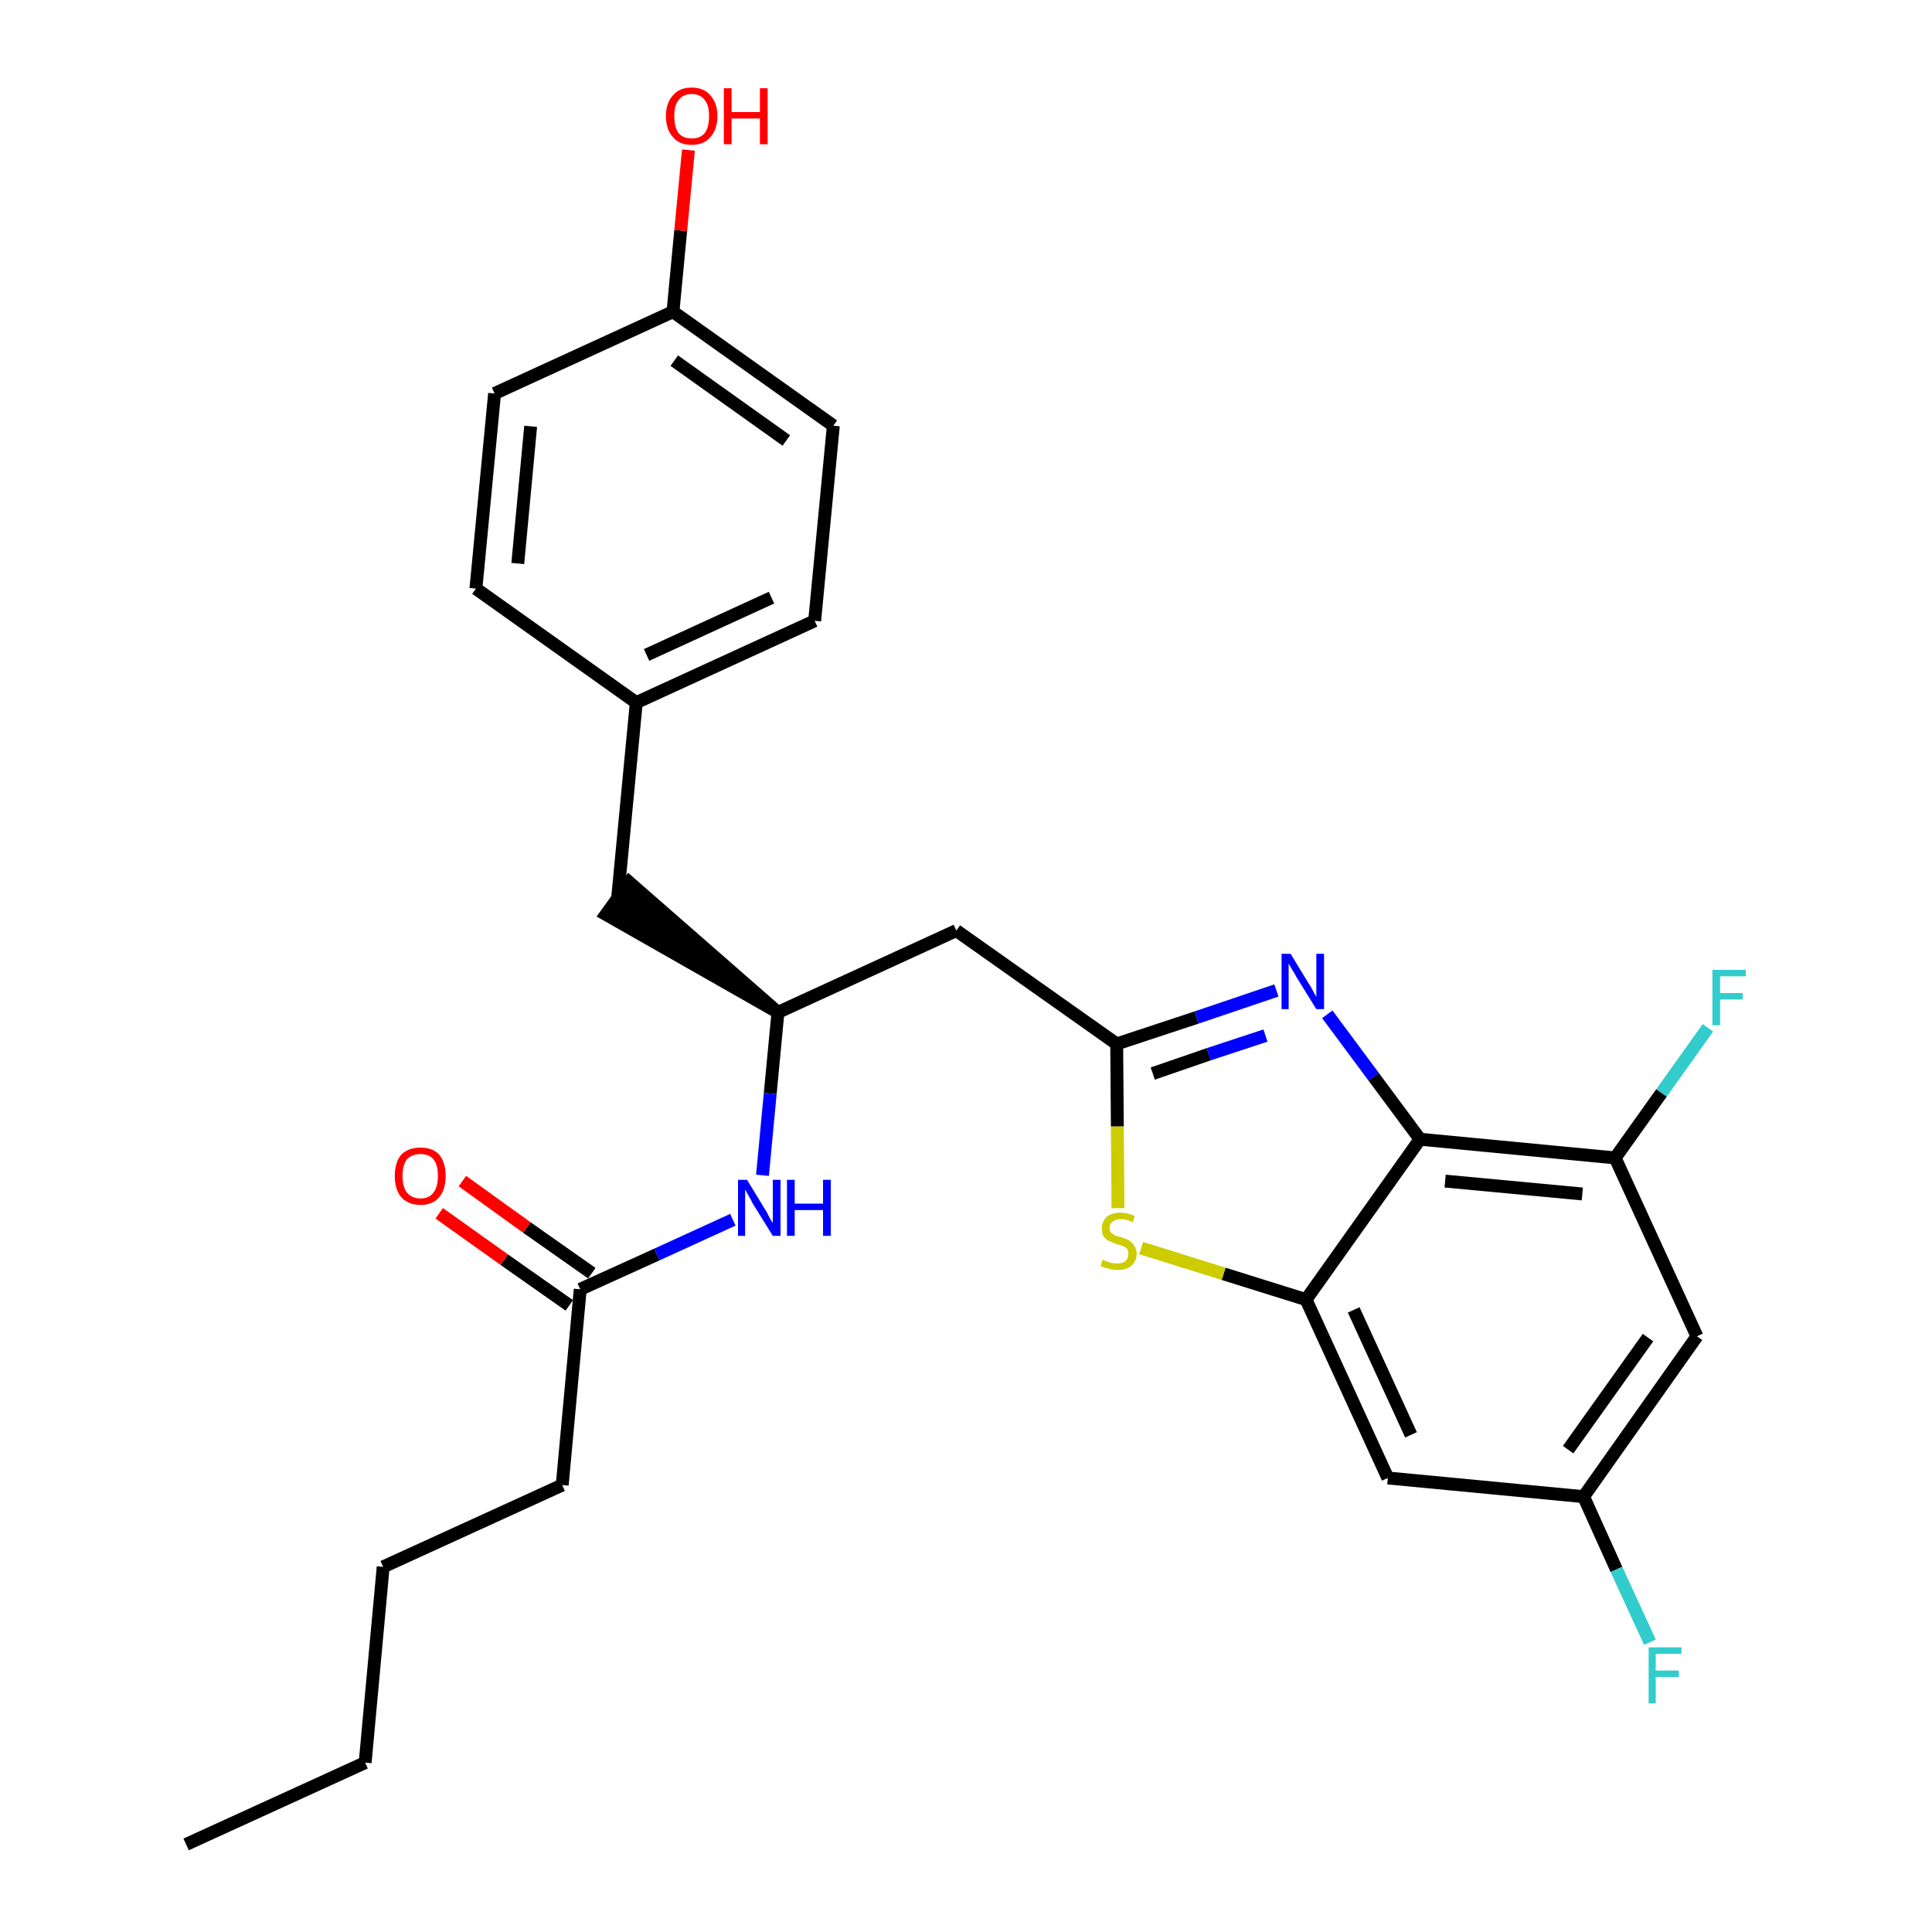 <?xml version='1.0' encoding='iso-8859-1'?>
<svg version='1.1' baseProfile='full'
              xmlns='http://www.w3.org/2000/svg'
                      xmlns:rdkit='http://www.rdkit.org/xml'
                      xmlns:xlink='http://www.w3.org/1999/xlink'
                  xml:space='preserve'
width='300px' height='300px' viewBox='0 0 300 300'>
<!-- END OF HEADER -->
<path class='bond-0 atom-0 atom-1' d='M 28.9,286.4 L 56.7,273.7' style='fill:none;fill-rule:evenodd;stroke:#000000;stroke-width:2.0px;stroke-linecap:butt;stroke-linejoin:miter;stroke-opacity:1' />
<path class='bond-1 atom-1 atom-2' d='M 56.7,273.7 L 59.5,243.3' style='fill:none;fill-rule:evenodd;stroke:#000000;stroke-width:2.0px;stroke-linecap:butt;stroke-linejoin:miter;stroke-opacity:1' />
<path class='bond-2 atom-2 atom-3' d='M 59.5,243.3 L 87.3,230.6' style='fill:none;fill-rule:evenodd;stroke:#000000;stroke-width:2.0px;stroke-linecap:butt;stroke-linejoin:miter;stroke-opacity:1' />
<path class='bond-3 atom-3 atom-4' d='M 87.3,230.6 L 90.1,200.2' style='fill:none;fill-rule:evenodd;stroke:#000000;stroke-width:2.0px;stroke-linecap:butt;stroke-linejoin:miter;stroke-opacity:1' />
<path class='bond-4 atom-4 atom-5' d='M 91.9,197.7 L 81.8,190.6' style='fill:none;fill-rule:evenodd;stroke:#000000;stroke-width:2.0px;stroke-linecap:butt;stroke-linejoin:miter;stroke-opacity:1' />
<path class='bond-4 atom-4 atom-5' d='M 81.8,190.6 L 71.8,183.4' style='fill:none;fill-rule:evenodd;stroke:#FF0000;stroke-width:2.0px;stroke-linecap:butt;stroke-linejoin:miter;stroke-opacity:1' />
<path class='bond-4 atom-4 atom-5' d='M 88.4,202.7 L 78.3,195.6' style='fill:none;fill-rule:evenodd;stroke:#000000;stroke-width:2.0px;stroke-linecap:butt;stroke-linejoin:miter;stroke-opacity:1' />
<path class='bond-4 atom-4 atom-5' d='M 78.3,195.6 L 68.2,188.4' style='fill:none;fill-rule:evenodd;stroke:#FF0000;stroke-width:2.0px;stroke-linecap:butt;stroke-linejoin:miter;stroke-opacity:1' />
<path class='bond-5 atom-4 atom-6' d='M 90.1,200.2 L 102.0,194.8' style='fill:none;fill-rule:evenodd;stroke:#000000;stroke-width:2.0px;stroke-linecap:butt;stroke-linejoin:miter;stroke-opacity:1' />
<path class='bond-5 atom-4 atom-6' d='M 102.0,194.8 L 113.8,189.4' style='fill:none;fill-rule:evenodd;stroke:#0000FF;stroke-width:2.0px;stroke-linecap:butt;stroke-linejoin:miter;stroke-opacity:1' />
<path class='bond-6 atom-6 atom-7' d='M 118.4,182.5 L 119.6,169.8' style='fill:none;fill-rule:evenodd;stroke:#0000FF;stroke-width:2.0px;stroke-linecap:butt;stroke-linejoin:miter;stroke-opacity:1' />
<path class='bond-6 atom-6 atom-7' d='M 119.6,169.8 L 120.8,157.2' style='fill:none;fill-rule:evenodd;stroke:#000000;stroke-width:2.0px;stroke-linecap:butt;stroke-linejoin:miter;stroke-opacity:1' />
<path class='bond-7 atom-7 atom-8' d='M 120.8,157.2 L 97.7,137.0 L 94.1,142.0 Z' style='fill:#000000;fill-rule:evenodd;fill-opacity:1;stroke:#000000;stroke-width:2.0px;stroke-linecap:butt;stroke-linejoin:miter;stroke-opacity:1;' />
<path class='bond-15 atom-7 atom-16' d='M 120.8,157.2 L 148.5,144.5' style='fill:none;fill-rule:evenodd;stroke:#000000;stroke-width:2.0px;stroke-linecap:butt;stroke-linejoin:miter;stroke-opacity:1' />
<path class='bond-8 atom-8 atom-9' d='M 95.9,139.5 L 98.8,109.1' style='fill:none;fill-rule:evenodd;stroke:#000000;stroke-width:2.0px;stroke-linecap:butt;stroke-linejoin:miter;stroke-opacity:1' />
<path class='bond-9 atom-9 atom-10' d='M 98.8,109.1 L 126.5,96.4' style='fill:none;fill-rule:evenodd;stroke:#000000;stroke-width:2.0px;stroke-linecap:butt;stroke-linejoin:miter;stroke-opacity:1' />
<path class='bond-9 atom-9 atom-10' d='M 100.4,101.7 L 119.8,92.8' style='fill:none;fill-rule:evenodd;stroke:#000000;stroke-width:2.0px;stroke-linecap:butt;stroke-linejoin:miter;stroke-opacity:1' />
<path class='bond-27 atom-15 atom-9' d='M 73.9,91.4 L 98.8,109.1' style='fill:none;fill-rule:evenodd;stroke:#000000;stroke-width:2.0px;stroke-linecap:butt;stroke-linejoin:miter;stroke-opacity:1' />
<path class='bond-10 atom-10 atom-11' d='M 126.5,96.4 L 129.4,66.1' style='fill:none;fill-rule:evenodd;stroke:#000000;stroke-width:2.0px;stroke-linecap:butt;stroke-linejoin:miter;stroke-opacity:1' />
<path class='bond-11 atom-11 atom-12' d='M 129.4,66.1 L 104.5,48.4' style='fill:none;fill-rule:evenodd;stroke:#000000;stroke-width:2.0px;stroke-linecap:butt;stroke-linejoin:miter;stroke-opacity:1' />
<path class='bond-11 atom-11 atom-12' d='M 122.1,68.4 L 104.7,56.0' style='fill:none;fill-rule:evenodd;stroke:#000000;stroke-width:2.0px;stroke-linecap:butt;stroke-linejoin:miter;stroke-opacity:1' />
<path class='bond-12 atom-12 atom-13' d='M 104.5,48.4 L 105.7,35.8' style='fill:none;fill-rule:evenodd;stroke:#000000;stroke-width:2.0px;stroke-linecap:butt;stroke-linejoin:miter;stroke-opacity:1' />
<path class='bond-12 atom-12 atom-13' d='M 105.7,35.8 L 106.9,23.3' style='fill:none;fill-rule:evenodd;stroke:#FF0000;stroke-width:2.0px;stroke-linecap:butt;stroke-linejoin:miter;stroke-opacity:1' />
<path class='bond-13 atom-12 atom-14' d='M 104.5,48.4 L 76.8,61.1' style='fill:none;fill-rule:evenodd;stroke:#000000;stroke-width:2.0px;stroke-linecap:butt;stroke-linejoin:miter;stroke-opacity:1' />
<path class='bond-14 atom-14 atom-15' d='M 76.8,61.1 L 73.9,91.4' style='fill:none;fill-rule:evenodd;stroke:#000000;stroke-width:2.0px;stroke-linecap:butt;stroke-linejoin:miter;stroke-opacity:1' />
<path class='bond-14 atom-14 atom-15' d='M 82.4,66.2 L 80.4,87.5' style='fill:none;fill-rule:evenodd;stroke:#000000;stroke-width:2.0px;stroke-linecap:butt;stroke-linejoin:miter;stroke-opacity:1' />
<path class='bond-16 atom-16 atom-17' d='M 148.5,144.5 L 173.4,162.1' style='fill:none;fill-rule:evenodd;stroke:#000000;stroke-width:2.0px;stroke-linecap:butt;stroke-linejoin:miter;stroke-opacity:1' />
<path class='bond-17 atom-17 atom-18' d='M 173.4,162.1 L 185.8,158.0' style='fill:none;fill-rule:evenodd;stroke:#000000;stroke-width:2.0px;stroke-linecap:butt;stroke-linejoin:miter;stroke-opacity:1' />
<path class='bond-17 atom-17 atom-18' d='M 185.8,158.0 L 198.2,153.8' style='fill:none;fill-rule:evenodd;stroke:#0000FF;stroke-width:2.0px;stroke-linecap:butt;stroke-linejoin:miter;stroke-opacity:1' />
<path class='bond-17 atom-17 atom-18' d='M 179.0,166.7 L 187.7,163.7' style='fill:none;fill-rule:evenodd;stroke:#000000;stroke-width:2.0px;stroke-linecap:butt;stroke-linejoin:miter;stroke-opacity:1' />
<path class='bond-17 atom-17 atom-18' d='M 187.7,163.7 L 196.5,160.8' style='fill:none;fill-rule:evenodd;stroke:#0000FF;stroke-width:2.0px;stroke-linecap:butt;stroke-linejoin:miter;stroke-opacity:1' />
<path class='bond-28 atom-27 atom-17' d='M 173.6,187.6 L 173.5,174.9' style='fill:none;fill-rule:evenodd;stroke:#CCCC00;stroke-width:2.0px;stroke-linecap:butt;stroke-linejoin:miter;stroke-opacity:1' />
<path class='bond-28 atom-27 atom-17' d='M 173.5,174.9 L 173.4,162.1' style='fill:none;fill-rule:evenodd;stroke:#000000;stroke-width:2.0px;stroke-linecap:butt;stroke-linejoin:miter;stroke-opacity:1' />
<path class='bond-18 atom-18 atom-19' d='M 206.1,157.5 L 213.3,167.2' style='fill:none;fill-rule:evenodd;stroke:#0000FF;stroke-width:2.0px;stroke-linecap:butt;stroke-linejoin:miter;stroke-opacity:1' />
<path class='bond-18 atom-18 atom-19' d='M 213.3,167.2 L 220.5,176.9' style='fill:none;fill-rule:evenodd;stroke:#000000;stroke-width:2.0px;stroke-linecap:butt;stroke-linejoin:miter;stroke-opacity:1' />
<path class='bond-19 atom-19 atom-20' d='M 220.5,176.9 L 250.8,179.8' style='fill:none;fill-rule:evenodd;stroke:#000000;stroke-width:2.0px;stroke-linecap:butt;stroke-linejoin:miter;stroke-opacity:1' />
<path class='bond-19 atom-19 atom-20' d='M 224.4,183.4 L 245.7,185.4' style='fill:none;fill-rule:evenodd;stroke:#000000;stroke-width:2.0px;stroke-linecap:butt;stroke-linejoin:miter;stroke-opacity:1' />
<path class='bond-29 atom-26 atom-19' d='M 202.8,201.8 L 220.5,176.9' style='fill:none;fill-rule:evenodd;stroke:#000000;stroke-width:2.0px;stroke-linecap:butt;stroke-linejoin:miter;stroke-opacity:1' />
<path class='bond-20 atom-20 atom-21' d='M 250.8,179.8 L 258.0,169.7' style='fill:none;fill-rule:evenodd;stroke:#000000;stroke-width:2.0px;stroke-linecap:butt;stroke-linejoin:miter;stroke-opacity:1' />
<path class='bond-20 atom-20 atom-21' d='M 258.0,169.7 L 265.2,159.6' style='fill:none;fill-rule:evenodd;stroke:#33CCCC;stroke-width:2.0px;stroke-linecap:butt;stroke-linejoin:miter;stroke-opacity:1' />
<path class='bond-21 atom-20 atom-22' d='M 250.8,179.8 L 263.5,207.5' style='fill:none;fill-rule:evenodd;stroke:#000000;stroke-width:2.0px;stroke-linecap:butt;stroke-linejoin:miter;stroke-opacity:1' />
<path class='bond-22 atom-22 atom-23' d='M 263.5,207.5 L 245.9,232.4' style='fill:none;fill-rule:evenodd;stroke:#000000;stroke-width:2.0px;stroke-linecap:butt;stroke-linejoin:miter;stroke-opacity:1' />
<path class='bond-22 atom-22 atom-23' d='M 255.9,207.7 L 243.5,225.1' style='fill:none;fill-rule:evenodd;stroke:#000000;stroke-width:2.0px;stroke-linecap:butt;stroke-linejoin:miter;stroke-opacity:1' />
<path class='bond-23 atom-23 atom-24' d='M 245.9,232.4 L 251.0,243.7' style='fill:none;fill-rule:evenodd;stroke:#000000;stroke-width:2.0px;stroke-linecap:butt;stroke-linejoin:miter;stroke-opacity:1' />
<path class='bond-23 atom-23 atom-24' d='M 251.0,243.7 L 256.2,255.0' style='fill:none;fill-rule:evenodd;stroke:#33CCCC;stroke-width:2.0px;stroke-linecap:butt;stroke-linejoin:miter;stroke-opacity:1' />
<path class='bond-24 atom-23 atom-25' d='M 245.9,232.4 L 215.5,229.5' style='fill:none;fill-rule:evenodd;stroke:#000000;stroke-width:2.0px;stroke-linecap:butt;stroke-linejoin:miter;stroke-opacity:1' />
<path class='bond-25 atom-25 atom-26' d='M 215.5,229.5 L 202.8,201.8' style='fill:none;fill-rule:evenodd;stroke:#000000;stroke-width:2.0px;stroke-linecap:butt;stroke-linejoin:miter;stroke-opacity:1' />
<path class='bond-25 atom-25 atom-26' d='M 219.1,222.8 L 210.2,203.4' style='fill:none;fill-rule:evenodd;stroke:#000000;stroke-width:2.0px;stroke-linecap:butt;stroke-linejoin:miter;stroke-opacity:1' />
<path class='bond-26 atom-26 atom-27' d='M 202.8,201.8 L 190.0,197.8' style='fill:none;fill-rule:evenodd;stroke:#000000;stroke-width:2.0px;stroke-linecap:butt;stroke-linejoin:miter;stroke-opacity:1' />
<path class='bond-26 atom-26 atom-27' d='M 190.0,197.8 L 177.2,193.8' style='fill:none;fill-rule:evenodd;stroke:#CCCC00;stroke-width:2.0px;stroke-linecap:butt;stroke-linejoin:miter;stroke-opacity:1' />
<path  class='atom-5' d='M 61.3 182.6
Q 61.3 180.5, 62.3 179.3
Q 63.4 178.2, 65.3 178.2
Q 67.2 178.2, 68.2 179.3
Q 69.2 180.5, 69.2 182.6
Q 69.2 184.7, 68.2 185.9
Q 67.2 187.1, 65.3 187.1
Q 63.4 187.1, 62.3 185.9
Q 61.3 184.7, 61.3 182.6
M 65.3 186.1
Q 66.6 186.1, 67.3 185.2
Q 68.0 184.3, 68.0 182.6
Q 68.0 180.9, 67.3 180.0
Q 66.6 179.2, 65.3 179.2
Q 64.0 179.2, 63.2 180.0
Q 62.5 180.9, 62.5 182.6
Q 62.5 184.3, 63.2 185.2
Q 64.0 186.1, 65.3 186.1
' fill='#FF0000'/>
<path  class='atom-6' d='M 116.0 183.2
L 118.8 187.8
Q 119.1 188.2, 119.5 189.1
Q 120.0 189.9, 120.0 189.9
L 120.0 183.2
L 121.2 183.2
L 121.2 191.9
L 120.0 191.9
L 116.9 186.9
Q 116.6 186.3, 116.2 185.6
Q 115.8 184.9, 115.7 184.7
L 115.7 191.9
L 114.6 191.9
L 114.6 183.2
L 116.0 183.2
' fill='#0000FF'/>
<path  class='atom-6' d='M 122.2 183.2
L 123.4 183.2
L 123.4 186.9
L 127.8 186.9
L 127.8 183.2
L 129.0 183.2
L 129.0 191.9
L 127.8 191.9
L 127.8 187.9
L 123.4 187.9
L 123.4 191.9
L 122.2 191.9
L 122.2 183.2
' fill='#0000FF'/>
<path  class='atom-13' d='M 103.4 18.0
Q 103.4 16.0, 104.5 14.8
Q 105.5 13.6, 107.4 13.6
Q 109.3 13.6, 110.3 14.8
Q 111.4 16.0, 111.4 18.0
Q 111.4 20.1, 110.3 21.3
Q 109.3 22.5, 107.4 22.5
Q 105.5 22.5, 104.5 21.3
Q 103.4 20.1, 103.4 18.0
M 107.4 21.5
Q 108.7 21.5, 109.4 20.7
Q 110.1 19.8, 110.1 18.0
Q 110.1 16.3, 109.4 15.5
Q 108.7 14.6, 107.4 14.6
Q 106.1 14.6, 105.4 15.5
Q 104.7 16.3, 104.7 18.0
Q 104.7 19.8, 105.4 20.7
Q 106.1 21.5, 107.4 21.5
' fill='#FF0000'/>
<path  class='atom-13' d='M 112.4 13.7
L 113.6 13.7
L 113.6 17.4
L 118.0 17.4
L 118.0 13.7
L 119.2 13.7
L 119.2 22.4
L 118.0 22.4
L 118.0 18.4
L 113.6 18.4
L 113.6 22.4
L 112.4 22.4
L 112.4 13.7
' fill='#FF0000'/>
<path  class='atom-18' d='M 200.4 148.1
L 203.2 152.7
Q 203.5 153.1, 203.9 153.9
Q 204.4 154.8, 204.4 154.8
L 204.4 148.1
L 205.6 148.1
L 205.6 156.7
L 204.4 156.7
L 201.3 151.7
Q 201.0 151.1, 200.6 150.5
Q 200.2 149.8, 200.1 149.6
L 200.1 156.7
L 199.0 156.7
L 199.0 148.1
L 200.4 148.1
' fill='#0000FF'/>
<path  class='atom-21' d='M 265.9 150.6
L 271.1 150.6
L 271.1 151.6
L 267.1 151.6
L 267.1 154.2
L 270.6 154.2
L 270.6 155.2
L 267.1 155.2
L 267.1 159.2
L 265.9 159.2
L 265.9 150.6
' fill='#33CCCC'/>
<path  class='atom-24' d='M 256.0 255.8
L 261.1 255.8
L 261.1 256.8
L 257.1 256.8
L 257.1 259.4
L 260.7 259.4
L 260.7 260.4
L 257.1 260.4
L 257.1 264.5
L 256.0 264.5
L 256.0 255.8
' fill='#33CCCC'/>
<path  class='atom-27' d='M 171.2 195.6
Q 171.3 195.7, 171.7 195.8
Q 172.1 196.0, 172.6 196.1
Q 173.0 196.2, 173.5 196.2
Q 174.3 196.2, 174.8 195.8
Q 175.2 195.4, 175.2 194.7
Q 175.2 194.2, 175.0 193.9
Q 174.8 193.7, 174.4 193.5
Q 174.0 193.3, 173.4 193.2
Q 172.7 192.9, 172.2 192.7
Q 171.7 192.5, 171.4 192.0
Q 171.1 191.6, 171.1 190.8
Q 171.1 189.7, 171.8 189.0
Q 172.6 188.3, 174.0 188.3
Q 175.0 188.3, 176.2 188.8
L 175.9 189.8
Q 174.9 189.3, 174.1 189.3
Q 173.2 189.3, 172.8 189.7
Q 172.3 190.0, 172.3 190.6
Q 172.3 191.1, 172.5 191.4
Q 172.8 191.6, 173.1 191.8
Q 173.5 192.0, 174.1 192.1
Q 174.9 192.4, 175.3 192.6
Q 175.8 192.9, 176.1 193.4
Q 176.5 193.9, 176.5 194.7
Q 176.5 195.9, 175.6 196.6
Q 174.9 197.2, 173.5 197.2
Q 172.8 197.2, 172.2 197.0
Q 171.6 196.9, 170.9 196.6
L 171.2 195.6
' fill='#CCCC00'/>
</svg>
